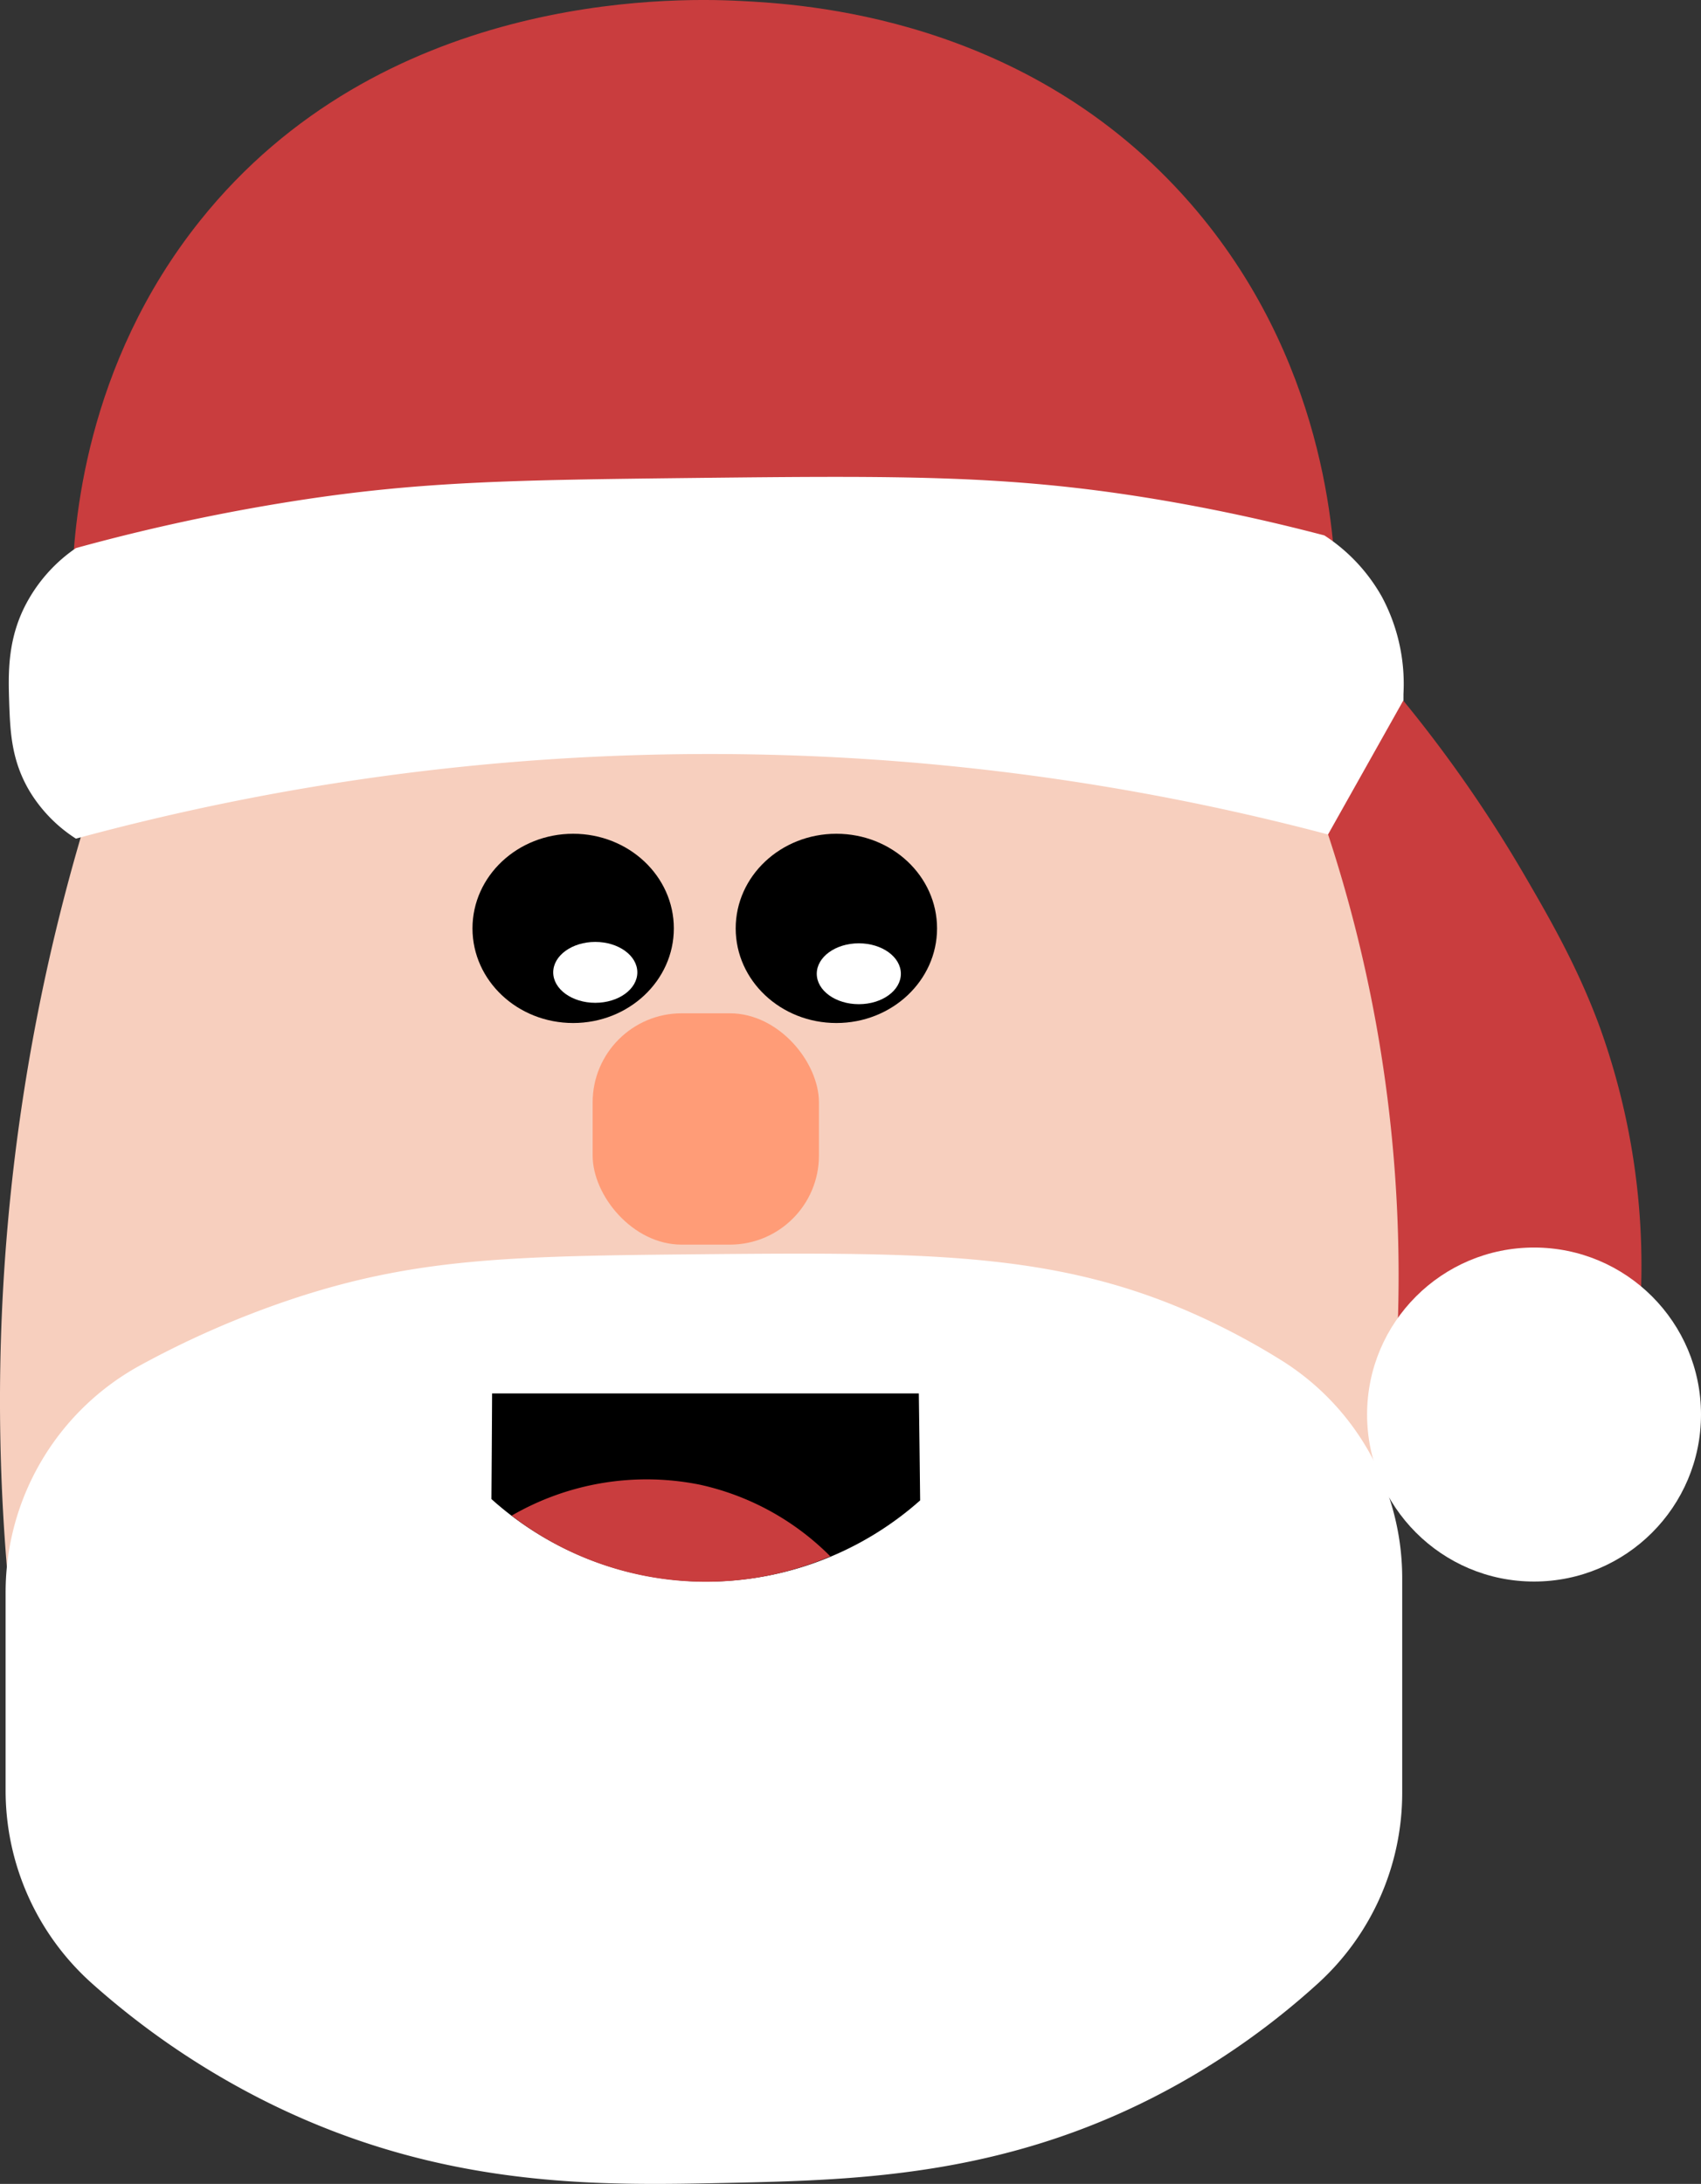 <svg id="Warstwa_1" data-name="Warstwa 1" xmlns="http://www.w3.org/2000/svg" viewBox="0 0 257.66 330.72"><rect x="0" y="0" width="257.66" height="330.72" fill="#333333" stroke="none"/><defs><style>.cls-1{fill:#f7cfbe;}.cls-2{fill:#fff;}.cls-3{fill:#ff9c77;}.cls-4{fill:#c93d3e;}</style></defs><path class="cls-1" d="M207.83,240.15,1.7,244.21a303.63,303.63,0,0,1,11-119,410.57,410.57,0,0,1,187-3.88A205,205,0,0,1,211,165.85,207.09,207.09,0,0,1,207.83,240.15Z"/><ellipse cx="86.82" cy="140.59" rx="15.25" ry="14.33"/><ellipse cx="126.69" cy="140.59" rx="15.25" ry="14.33"/><path class="cls-2" d="M212.4,271.42a39,39,0,0,1-12.73,28.91,114.81,114.81,0,0,1-20.95,15.13c-25.17,14.16-48.66,14.67-68.32,15.1-19.47.43-43.15.94-69.48-12a120.76,120.76,0,0,1-27-18.21A39.15,39.15,0,0,1,.85,271.13v-30A39.17,39.17,0,0,1,21.2,206.78,141.67,141.67,0,0,1,43.43,197c19.21-6.52,33.84-6.79,62.32-7.06,36.58-.35,56.32-.31,78.78,10.74a109.15,109.15,0,0,1,9.81,5.47,38.89,38.89,0,0,1,18.06,33Z"/><ellipse class="cls-2" cx="130.09" cy="147.46" rx="6.37" ry="4.61"/><ellipse class="cls-2" cx="90.17" cy="147.25" rx="6.37" ry="4.61"/><rect class="cls-3" x="89.77" y="153.45" width="34.28" height="35.03" rx="13.49"/><path d="M139.38,227.21a48.73,48.73,0,0,1-64.94-.2q.06-8,.1-16h64.64Q139.29,219.13,139.38,227.21Z"/><path class="cls-4" d="M125.78,235.69a48.2,48.2,0,0,1-48.28-6.17A40.8,40.8,0,0,1,106,224.83,39.93,39.93,0,0,1,125.78,235.69Z"/><path d="M97.56,233.33"/><path class="cls-4" d="M202.34,89.59,10.92,88.82c.18-9.19,1.91-33.51,19.35-55.36C57.65-.84,101-.44,112.13.14c9.24.48,43.37,2.24,68.14,30.61C200.77,54.23,202.21,81.42,202.34,89.59Z"/><path class="cls-2" d="M201.17,126.37A366,366,0,0,0,11.5,127a22.14,22.14,0,0,1-7-7.16c-2.77-4.64-2.94-9-3.1-13.17C1.26,102.14,1,96.55,4.34,90.75A23.64,23.64,0,0,1,11.5,83a299.67,299.67,0,0,1,33.29-7.16C63.67,72.9,77.7,72.69,105,72.38c31.44-.35,47.6-.45,69.26,3.08,11.09,1.81,20.16,4,26.35,5.62a26.6,26.6,0,0,1,8.71,9.29,27.93,27.93,0,0,1,3.27,14.71c0,4.31-.11,11.92-5.59,17.42A18.19,18.19,0,0,1,201.17,126.37Z"/><path class="cls-4" d="M248.37,199.3l-36.69,2.5a214.63,214.63,0,0,0-3.28-47,213.21,213.21,0,0,0-7.23-28.44l11.39-20.27A203.07,203.07,0,0,1,231,132.67c3.63,6.25,7.9,13.58,11.29,22.76A106.64,106.64,0,0,1,248.37,199.3Z"/><circle class="cls-2" cx="232.37" cy="214.21" r="25.29"/></svg>